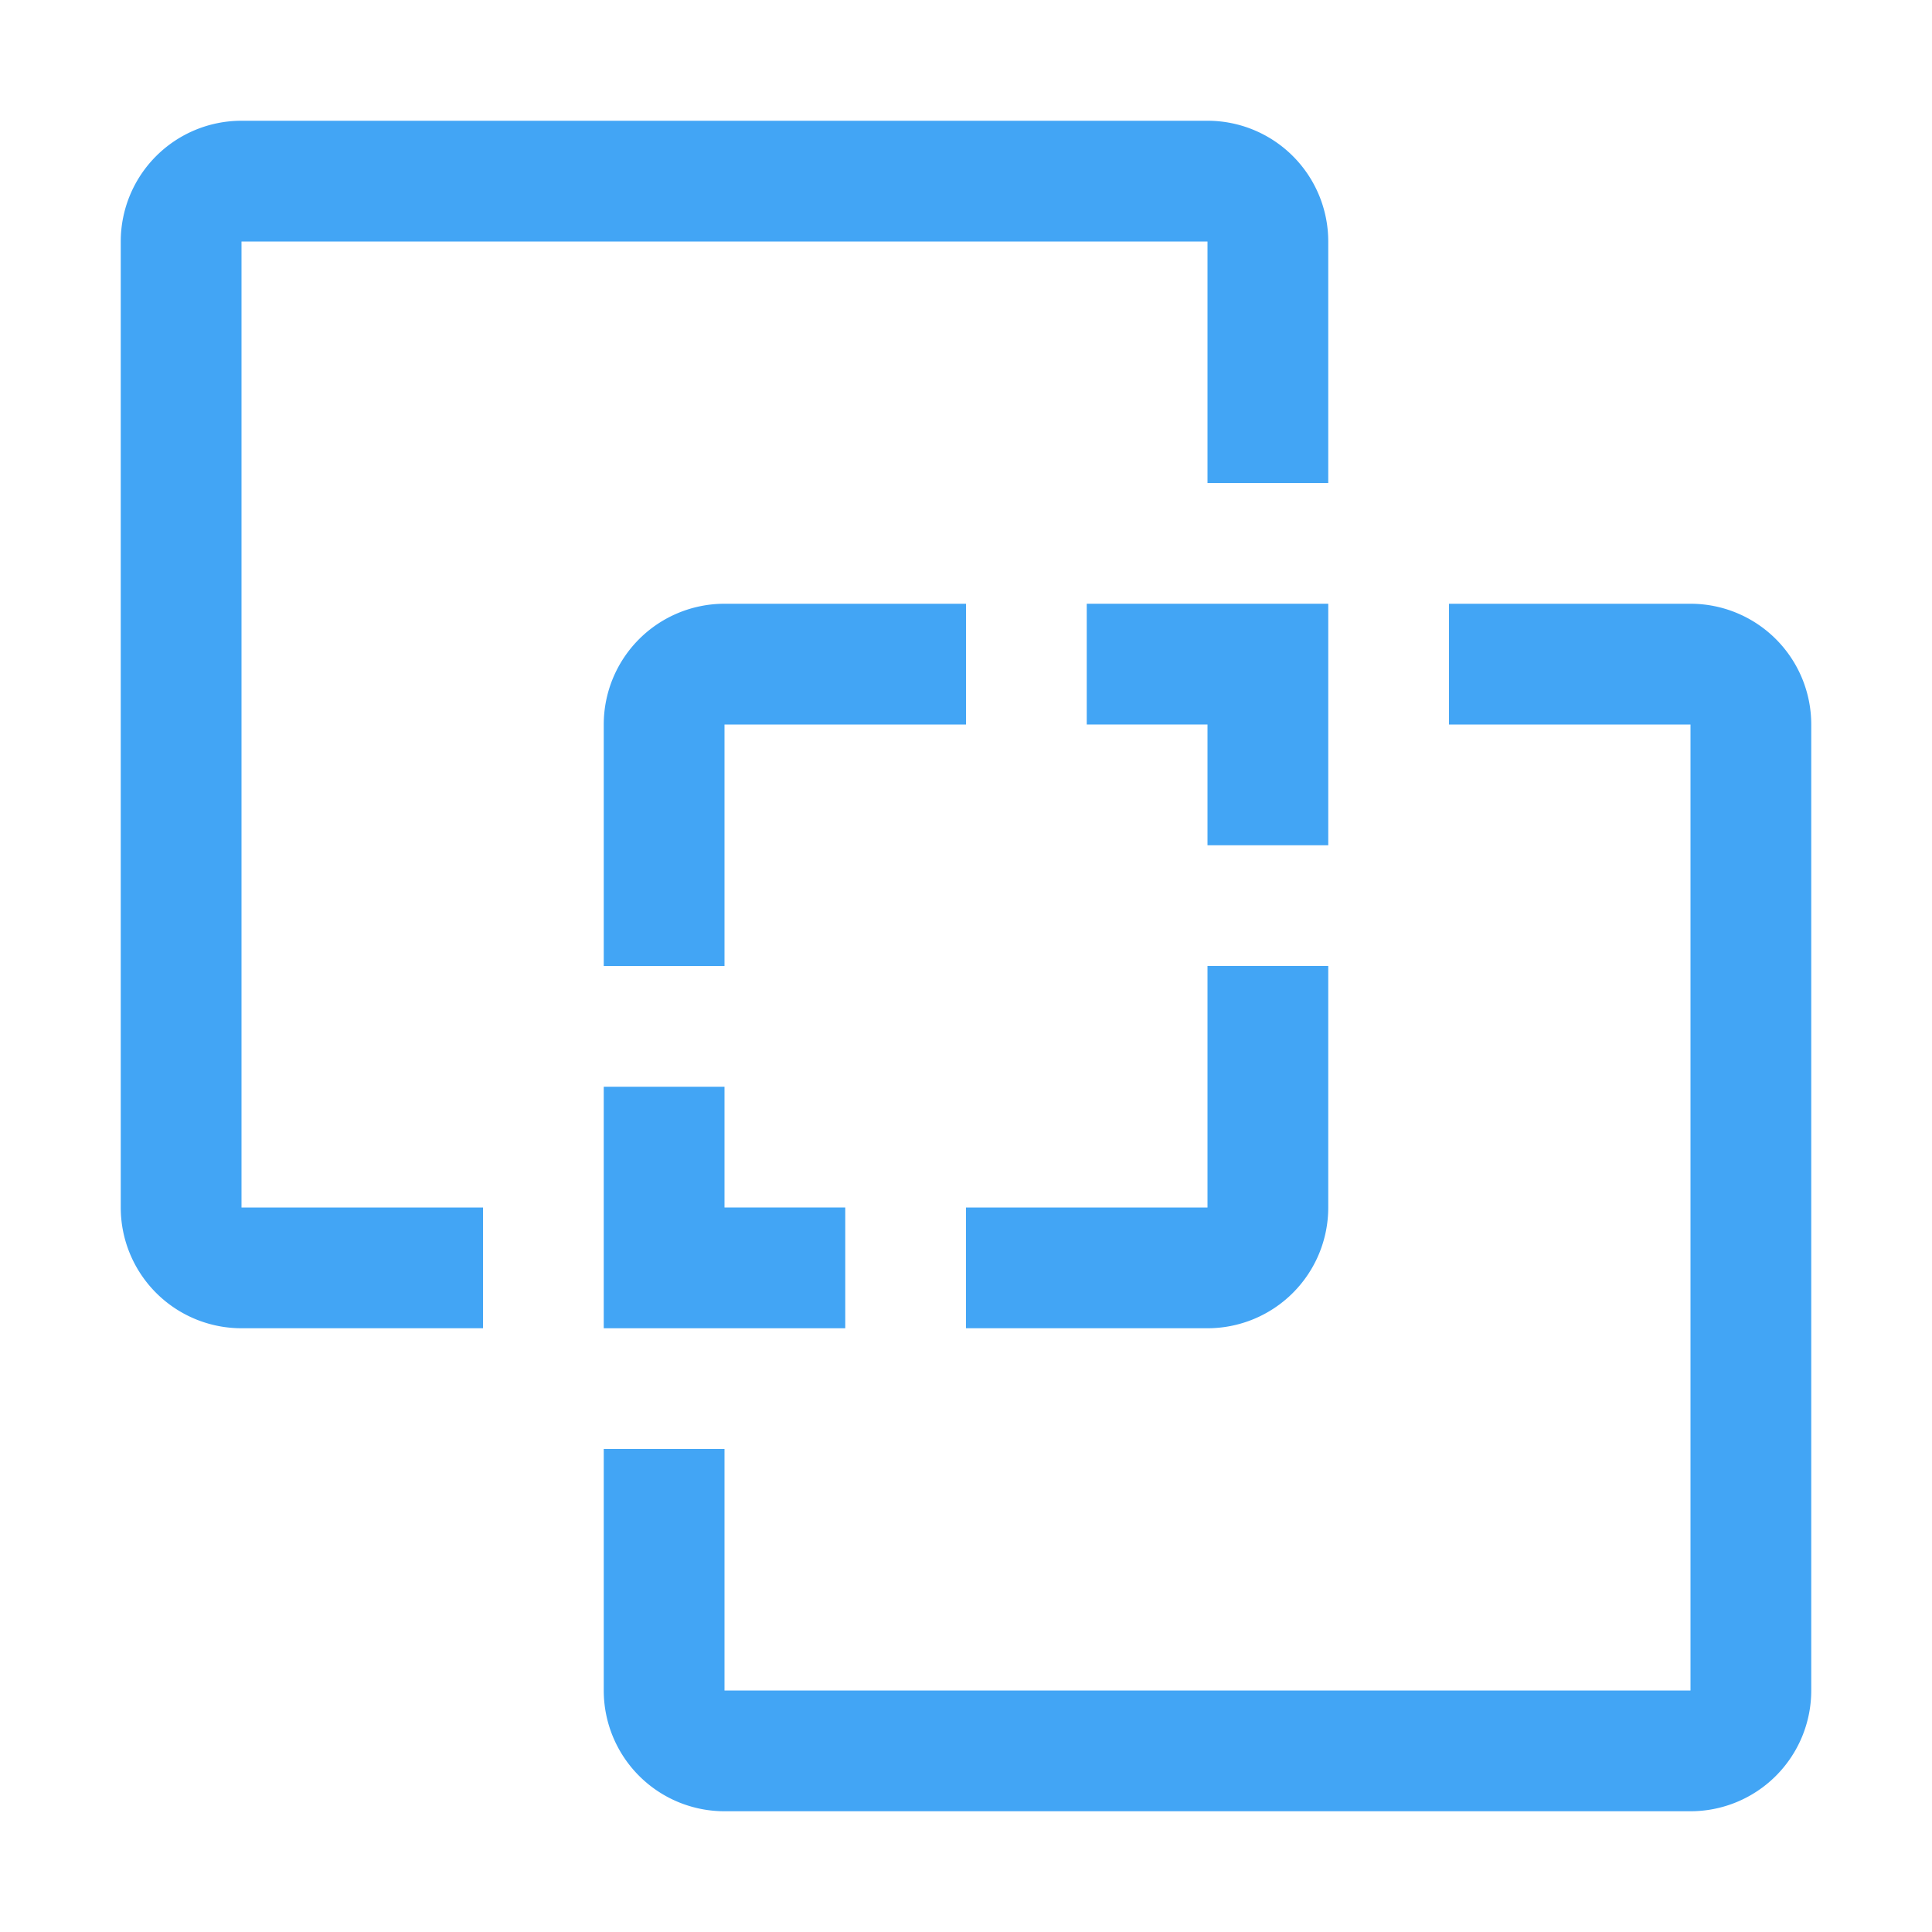 <svg xmlns="http://www.w3.org/2000/svg" viewBox="0 0 32 32">
  <g>
    <path d="M2,4V20a2,2,0,0,0,2,2H8V20H4V4H20V8h2V4a2,2,0,0,0-2-2H4A2,2,0,0,0,2,4Z" style="fill: #42a5f5"/>
    <path d="M10,12v4h2V12h4V10H12A2,2,0,0,0,10,12Z" style="fill: #42a5f5"/>
    <path d="M24,10v2h4V28H12V24H10v4a2,2,0,0,0,2,2H28a2,2,0,0,0,2-2V12a2,2,0,0,0-2-2Z" style="fill: #42a5f5"/>
    <polygon points="12 20 12 18 10 18 10 22 14 22 14 20 12 20" style="fill: #42a5f5"/>
    <path d="M20,16v4H16v2h4a2,2,0,0,0,2-2V16Z" style="fill: #42a5f5"/>
    <polygon points="18 10 18 12 20 12 20 14 22 14 22 10 18 10" style="fill: #42a5f5"/>
  </g>
</svg>
